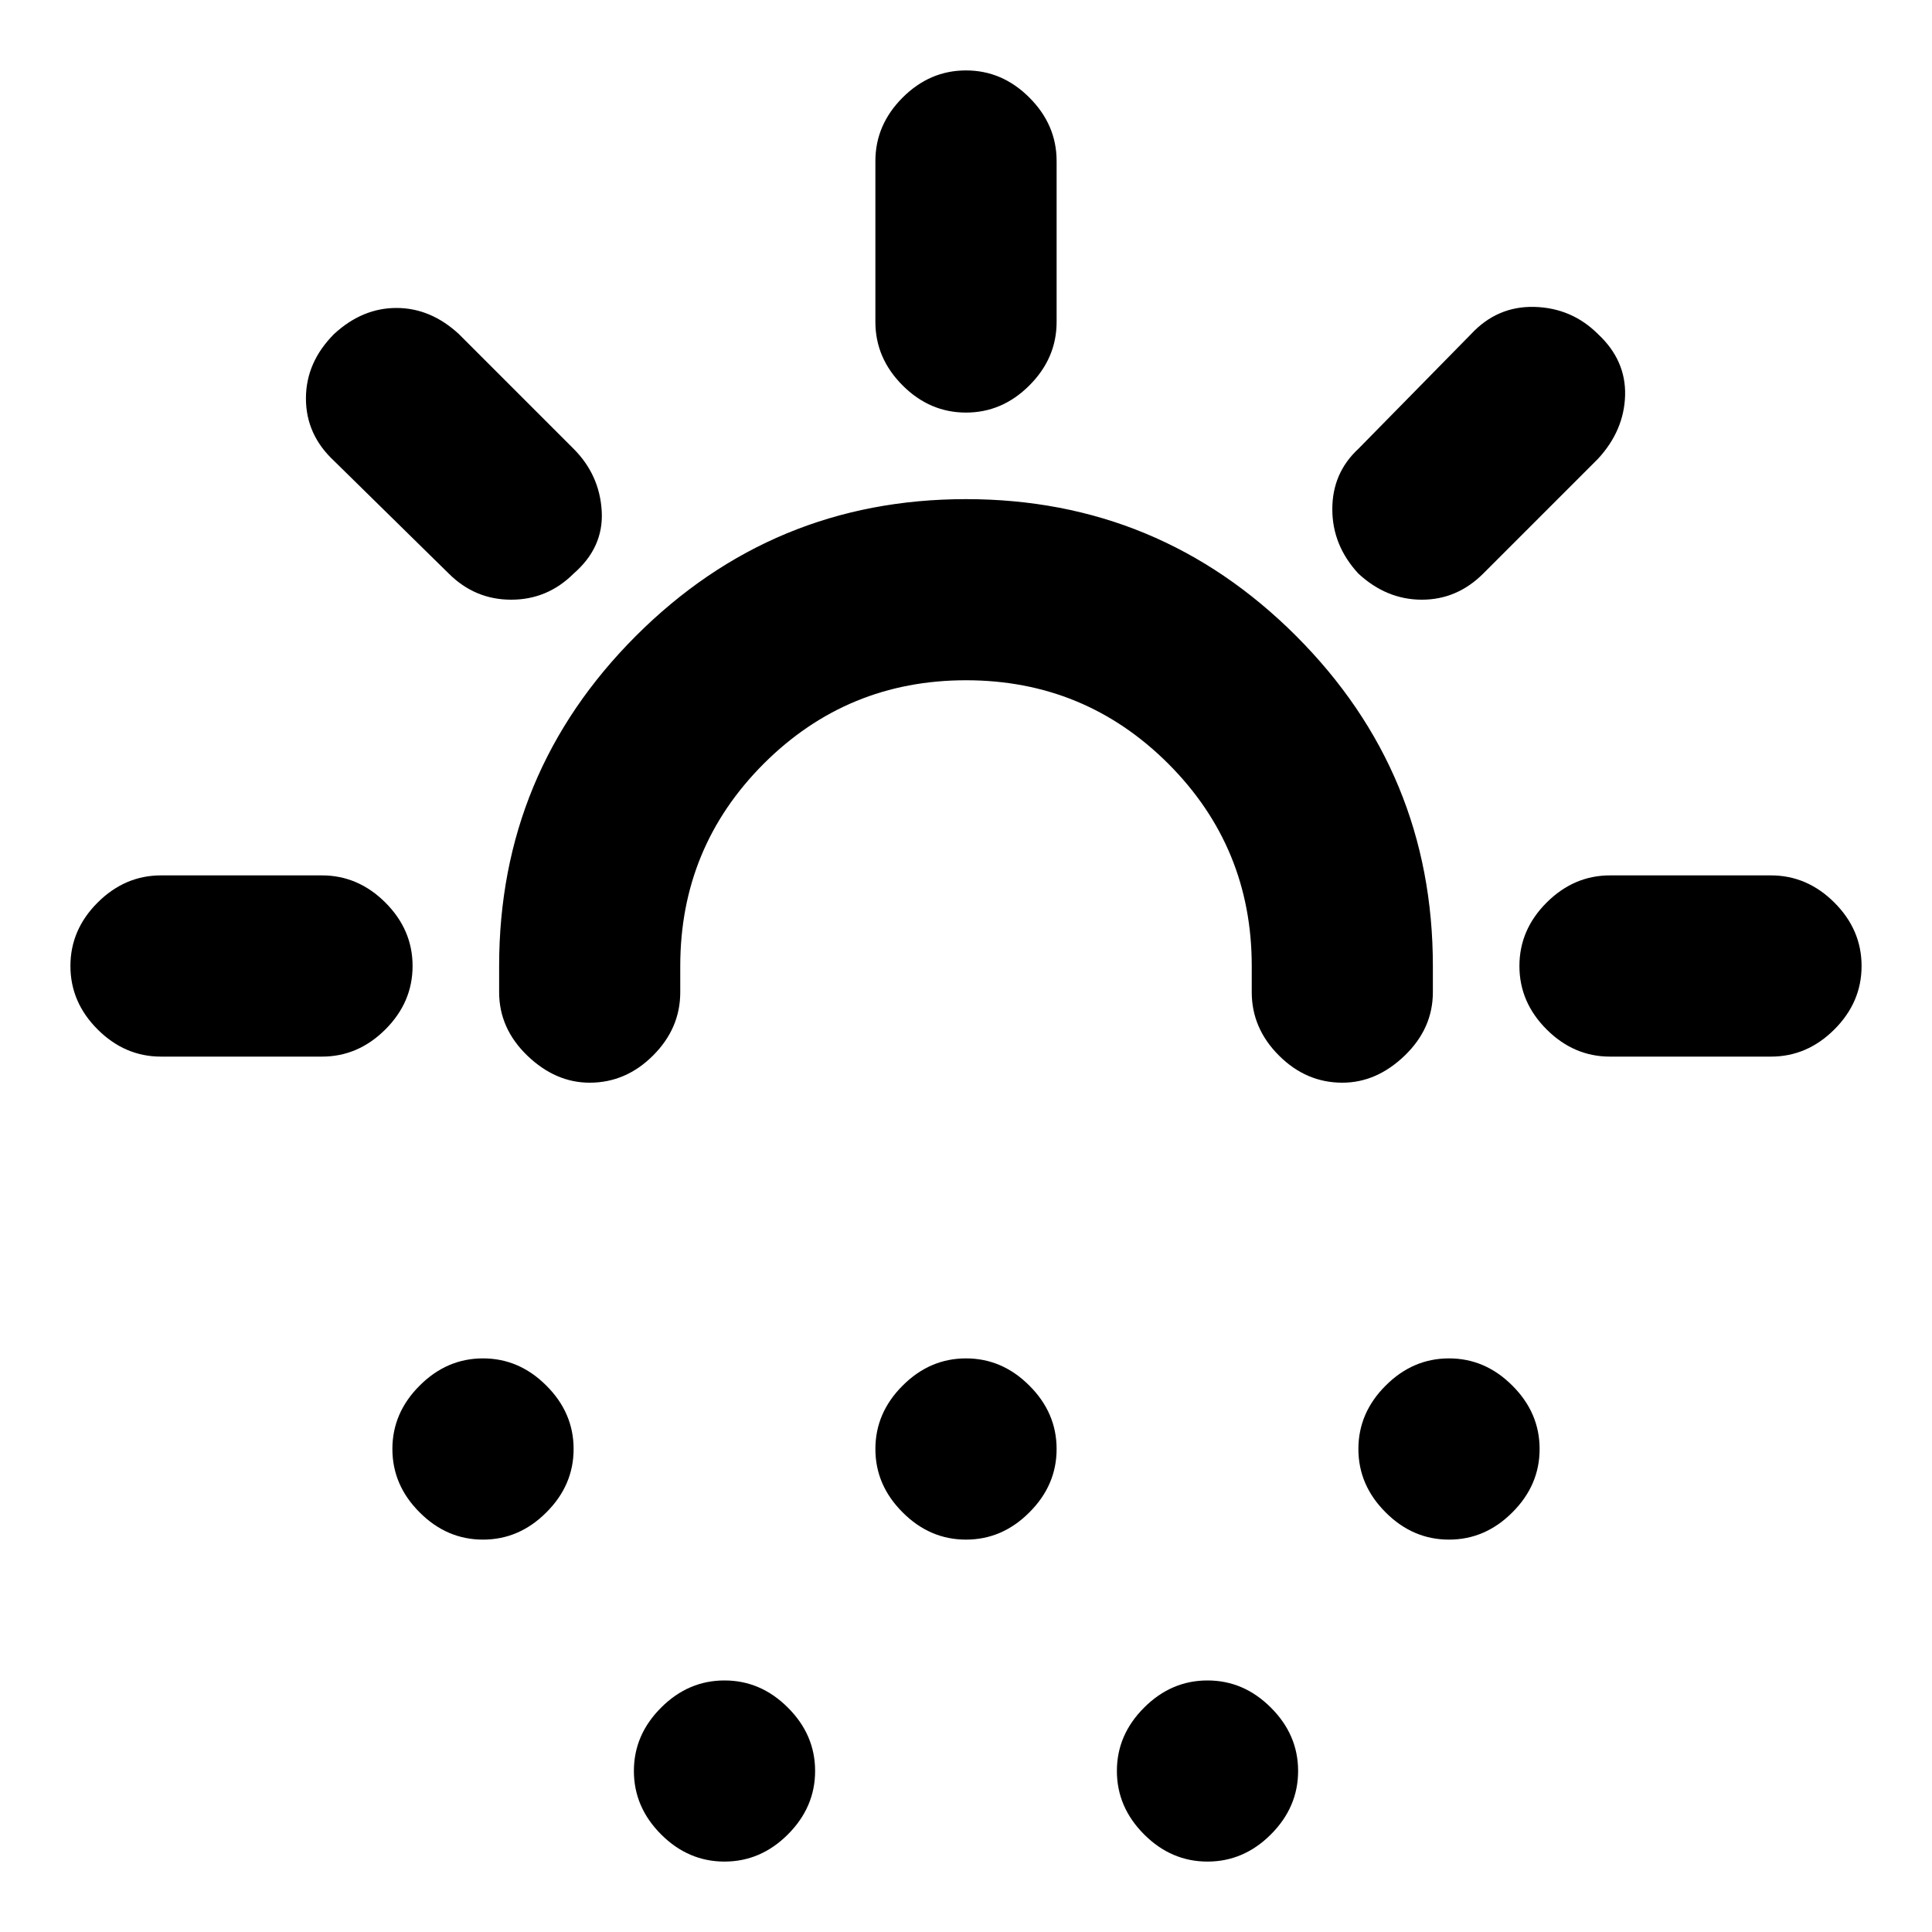 <svg xmlns="http://www.w3.org/2000/svg" height="20" width="20"><path d="M6.104 11.208q-.354 0-.646-.281-.291-.281-.291-.656V10q0-2 1.416-3.417Q8 5.167 10 5.167q2 0 3.417 1.416Q14.833 8 14.833 10v.271q0 .375-.291.656-.292.281-.646.281-.375 0-.656-.281-.282-.281-.282-.656V10q0-1.229-.864-2.094-.865-.864-2.094-.864-1.229 0-2.094.864-.864.865-.864 2.094v.271q0 .375-.282.656-.281.281-.656.281ZM5 15.938q-.375 0-.656-.282-.282-.281-.282-.656t.282-.656q.281-.282.656-.282t.656.282q.282.281.282.656t-.282.656q-.281.282-.656.282Zm10 0q-.375 0-.656-.282-.282-.281-.282-.656t.282-.656q.281-.282.656-.282t.656.282q.282.281.282.656t-.282.656q-.281.282-.656.282Zm-7.5 3.333q-.375 0-.656-.281-.282-.282-.282-.657 0-.375.282-.656.281-.281.656-.281t.656.281q.282.281.282.656t-.282.657q-.281.281-.656.281Zm2.5-3.333q-.375 0-.656-.282-.282-.281-.282-.656t.282-.656q.281-.282.656-.282t.656.282q.282.281.282.656t-.282.656q-.281.282-.656.282Zm2.5 3.333q-.375 0-.656-.281-.282-.282-.282-.657 0-.375.282-.656.281-.281.656-.281t.656.281q.282.281.282.656t-.282.657q-.281.281-.656.281Zm-2.5-15q-.375 0-.656-.281-.282-.282-.282-.657V1.667q0-.375.282-.657.281-.281.656-.281t.656.281q.282.282.282.657v1.666q0 .375-.282.657-.281.281-.656.281Zm4.062 1.667q-.27-.292-.27-.667 0-.375.27-.625l1.167-1.188q.271-.291.656-.281.386.011.657.281.291.271.281.636-.011.364-.281.656l-1.188 1.188q-.271.27-.635.27-.365 0-.657-.27Zm2.605 5q-.375 0-.657-.282-.281-.281-.281-.656t.281-.656q.282-.282.657-.282h1.666q.375 0 .657.282.281.281.281.656t-.281.656q-.282.282-.657.282Zm-12.021-5L3.458 4.771q-.291-.271-.291-.646t.291-.667q.292-.27.646-.27.354 0 .646.27l1.188 1.188q.27.271.291.646.021.375-.291.646-.271.27-.646.27t-.646-.27Zm-2.979 5q-.375 0-.657-.282Q.729 10.375.729 10t.281-.656q.282-.282.657-.282h1.666q.375 0 .657.282.281.281.281.656t-.281.656q-.282.282-.657.282Z"/></svg>